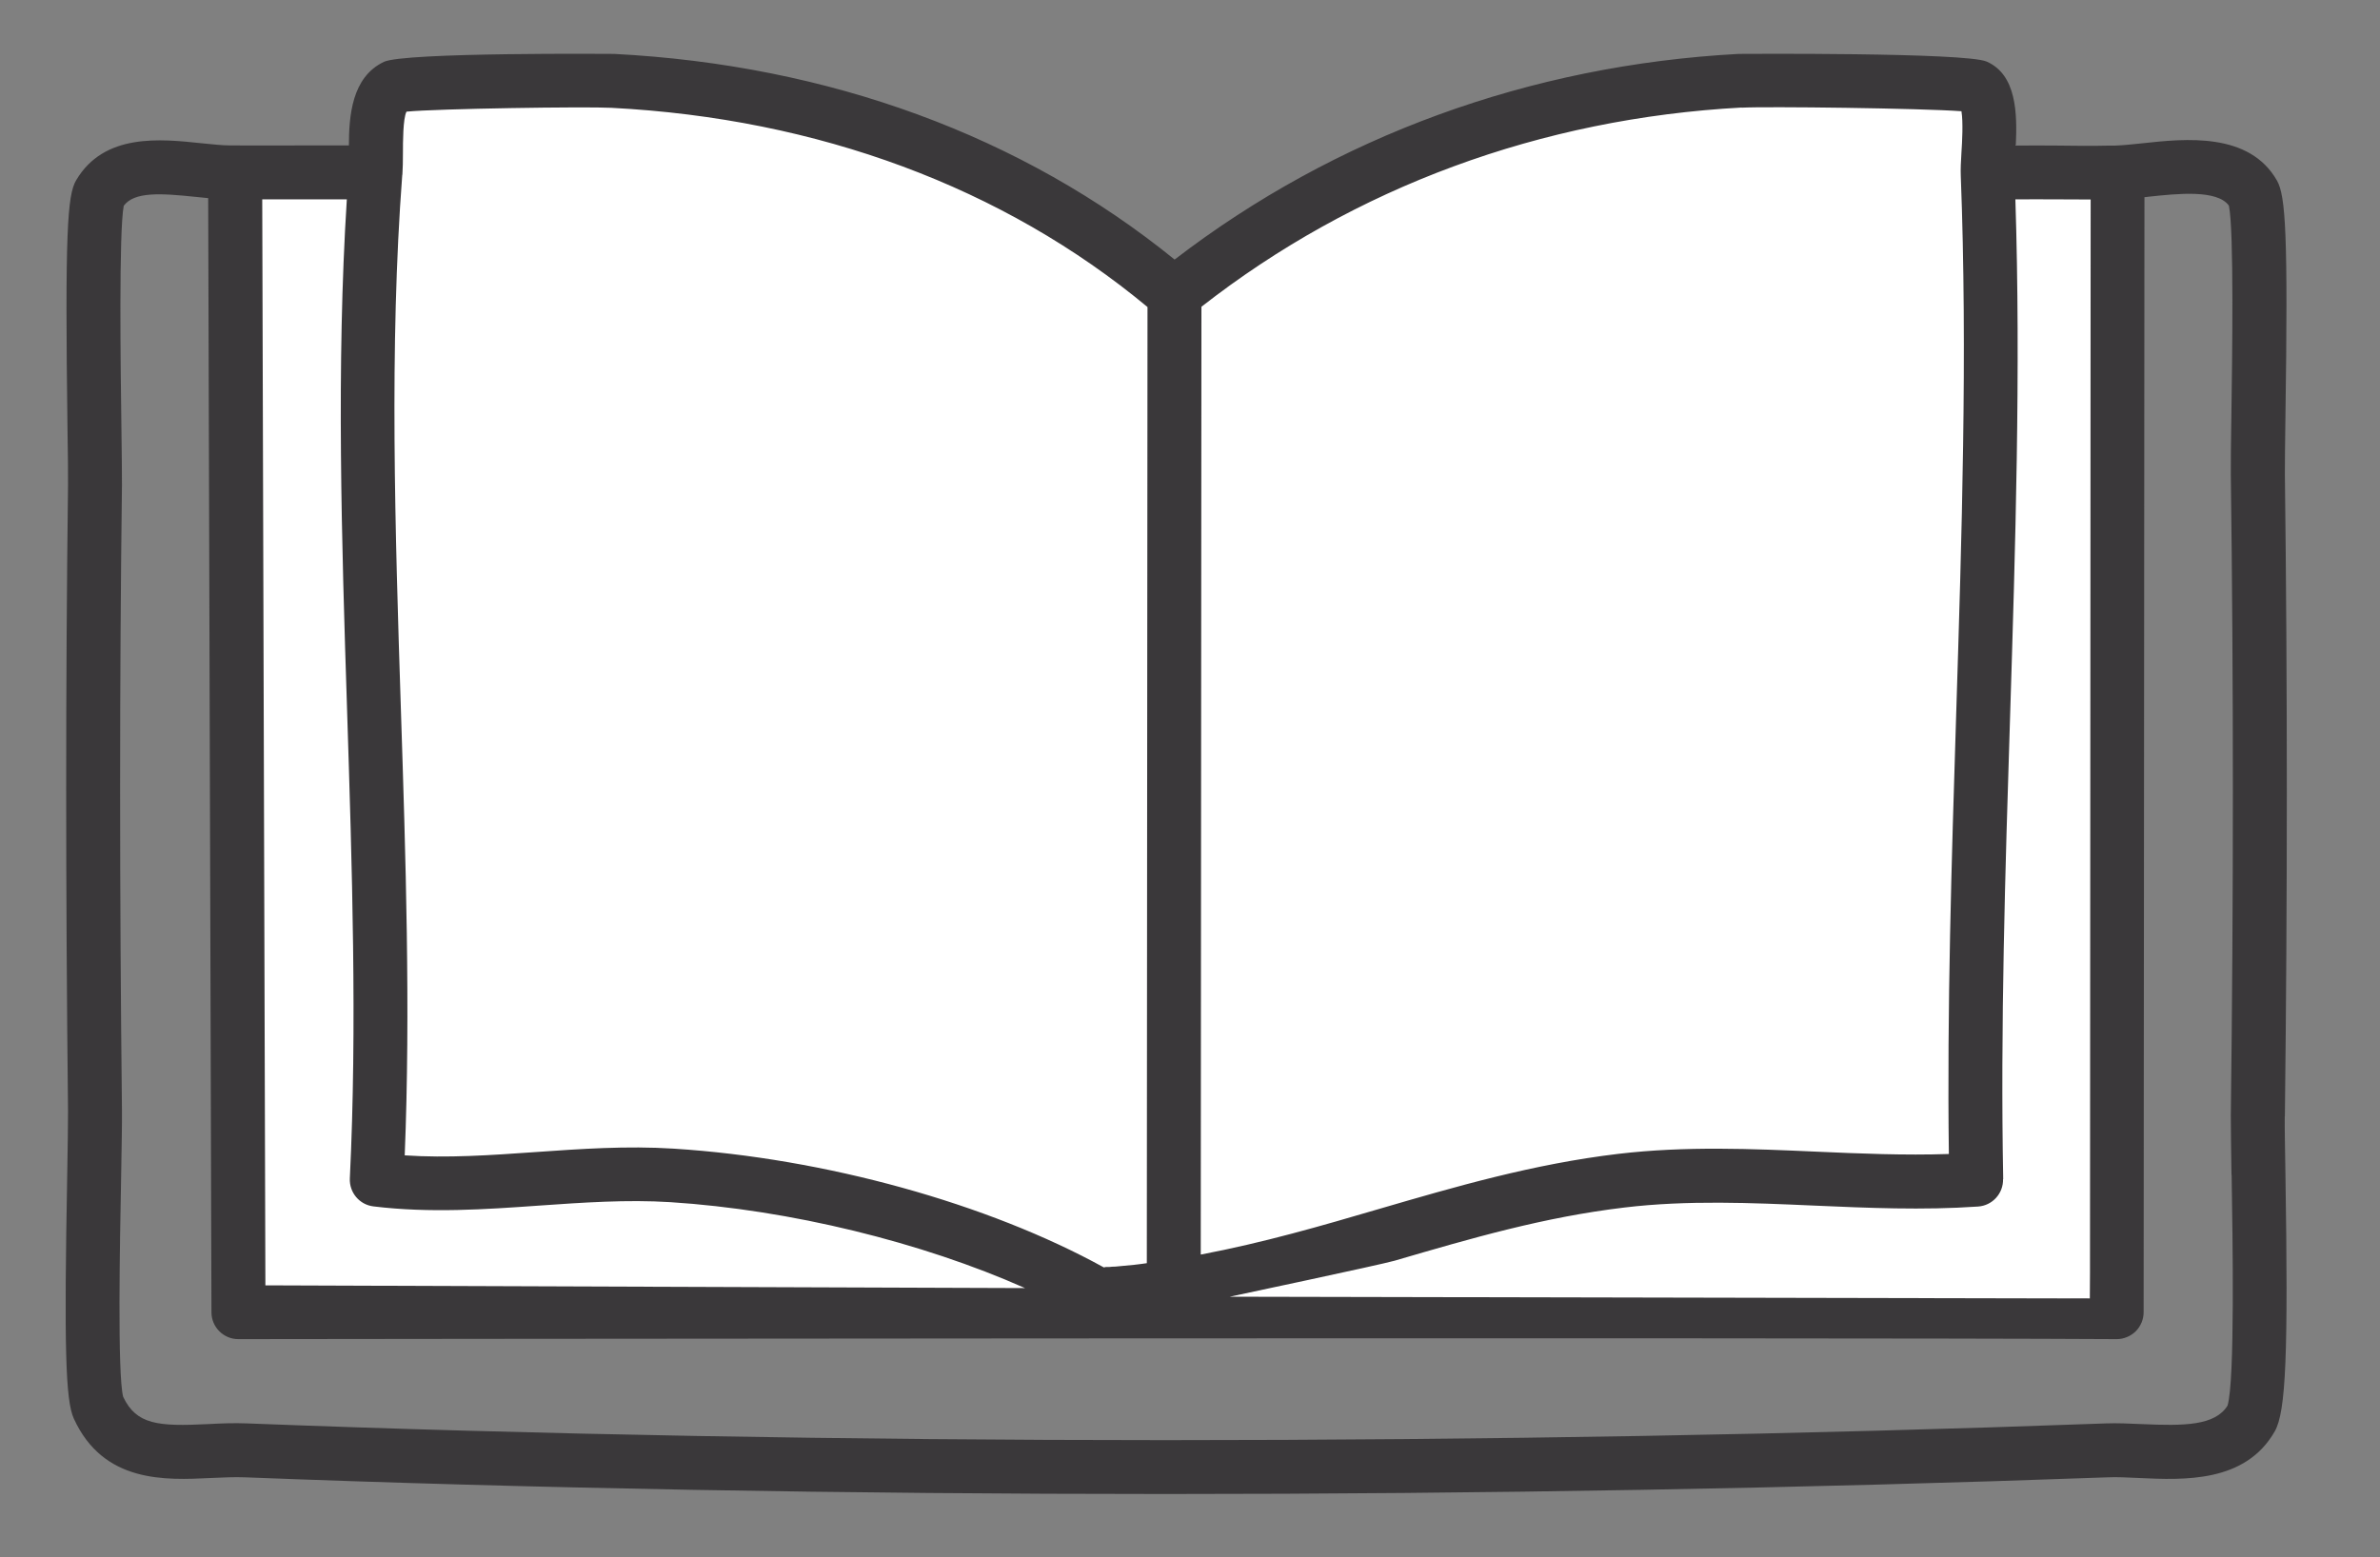 <?xml version="1.0" encoding="UTF-8"?>
<svg id="Layer_1" xmlns="http://www.w3.org/2000/svg" version="1.1" viewBox="0 0 173.89 113.82"><rect x="0" y="0" width="173.89" height="113.82" fill="#808080" stroke="none"/>
  <!-- Generator: Adobe Illustrator 29.1.0, SVG Export Plug-In . SVG Version: 2.1.0 Build 142)  -->
  <defs>
    <style>
      .st0 {
        fill: #fff;
      }

      .st1 {
        fill: #3a383a;
      }
    </style>
  </defs>
  <path class="st0" d="M17.96,12.92h9.85v-6.37S61.06-.59,85.94,21.42c29.67-19.5,57.54-14.87,57.54-14.87l3.8,4.08,7.39,2.8-1.97,81.48-135.31.84.58-82.82Z"/>
  <g id="Generative_Object">
    <path class="st1" d="M166.94,81.59c.19-15.89.19-31.68,0-46.94,0-.73.01-2.24.04-4.12.2-13.43.01-16.21-.61-17.32-2.02-3.57-6.71-3.08-9.82-2.74-.74.08-1.44.15-1.99.17h-.13c-.09,0-.18,0-.28,0-1.25.03-2.55.02-3.8,0-1.03-.01-2.05-.01-3.07,0,.11-2.35.06-5.18-2.13-6.14-1.56-.68-17.97-.56-18.12-.56-15.26.82-29.48,6.02-41.21,15.03-11.11-9.02-25.23-14.22-40.95-15.03-.14,0-15.32-.13-16.82.58-2.36,1.12-2.55,3.97-2.56,6.11-1.24,0-2.48,0-3.72,0-1.49,0-2.98.01-4.47,0h-.44c-.6,0-1.34-.08-2.13-.16-3.01-.32-7.13-.76-9.17,2.71-.64,1.08-.82,3.85-.63,18.1.03,1.91.05,3.44.04,4.16-.18,14.47-.18,29.44,0,45.76,0,.86-.02,2.65-.06,4.73-.23,12.43-.13,16.41.48,17.74,2.16,4.74,6.7,4.51,10.01,4.35.88-.04,1.72-.08,2.5-.05,21.09.82,44.03,1.22,67.25,1.22s46.7-.41,68.85-1.22c.67-.03,1.45.01,2.28.05,3.28.15,7.77.36,9.92-3.41.82-1.43.99-5.65.78-18.8-.03-1.89-.06-3.41-.05-4.22ZM146.36,86.18c-.21-11.1.15-22.59.5-33.71.39-12.49.79-25.38.39-37.9,1.02-.01,2.04,0,3.06,0,.8,0,1.62.01,2.44.01l-.05,80.32-62.85-.13s11.04-2.34,12.04-2.63c5.61-1.64,10.91-3.19,16.81-3.89,4.59-.55,9.3-.34,13.84-.14,3.9.17,7.94.35,11.98.07,1.05-.07,1.85-.95,1.83-2ZM127.25,7.87c1.77-.1,13.15.04,16.06.26.13.77.05,2.29,0,3-.04.66-.07,1.24-.05,1.72.5,12.96.07,26.45-.34,39.49-.33,10.53-.67,21.4-.53,32-3.23.11-6.5-.03-9.67-.17-4.7-.21-9.57-.42-14.48.16-6.23.74-11.94,2.41-17.46,4.02-4.19,1.23-8.49,2.48-13.05,3.34l.05-69.27c11.18-8.74,24.81-13.77,39.47-14.56ZM29.4,12.76c.03-.45.04-.99.04-1.57,0-.77,0-2.53.26-3.03,2.21-.22,13.13-.38,14.97-.28,15.11.78,28.64,5.81,39.17,14.56l-.05,69.88c-.31.04-.61.09-.93.12-.46.05-.92.09-1.37.13-.15,0-.3.01-.46.03h-.24s-.09.02-.14.03c-8.47-4.67-20.37-7.98-31.42-8.68-3.43-.22-6.83.02-10.11.25-3.29.23-6.42.45-9.55.24.43-10.66.07-21.81-.28-32.61-.42-13.03-.85-26.5.1-39.05ZM21.79,14.57c1.18,0,2.37,0,3.55,0-.77,12.15-.38,24.95.02,37.37.36,11.36.74,23.11.2,34.18-.05,1.03.7,1.93,1.73,2.05,4.11.5,8.18.22,12.11-.06,3.15-.22,6.42-.45,9.58-.25,8.76.56,18.37,2.93,25.91,6.28l-55.5-.2-.23-79.37c.88,0,1.75,0,2.63,0ZM163.05,85.87c.07,4.52.25,15.06-.3,16.86-.91,1.47-3.18,1.49-6.27,1.35-.92-.04-1.78-.08-2.61-.05-44.23,1.63-93.73,1.63-135.81,0-.96-.04-1.92,0-2.85.05-3.65.18-5.24.05-6.21-1.99-.43-1.63-.24-11.38-.15-16.09.04-2.2.07-3.94.06-4.85-.18-16.29-.18-31.23,0-45.67,0-.74-.01-2.3-.04-4.26-.06-4.32-.19-14.29.17-16.18.77-1.04,2.68-.92,5.27-.65.31.03.6.06.9.09l.24,81.43c0,1.08.88,1.96,1.96,1.96,0,0,113.87-.14,137.23,0h.01c.52,0,1.02-.21,1.39-.57.37-.37.58-.87.58-1.4l.06-81.49c.09,0,.18-.02.27-.03,2.14-.23,5.05-.54,5.9.65.38,1.79.24,11.32.18,15.44-.03,1.92-.05,3.47-.04,4.22.2,15.23.2,30.99,0,46.85,0,.83.02,2.4.05,4.33Z"/>
  </g>
</svg>